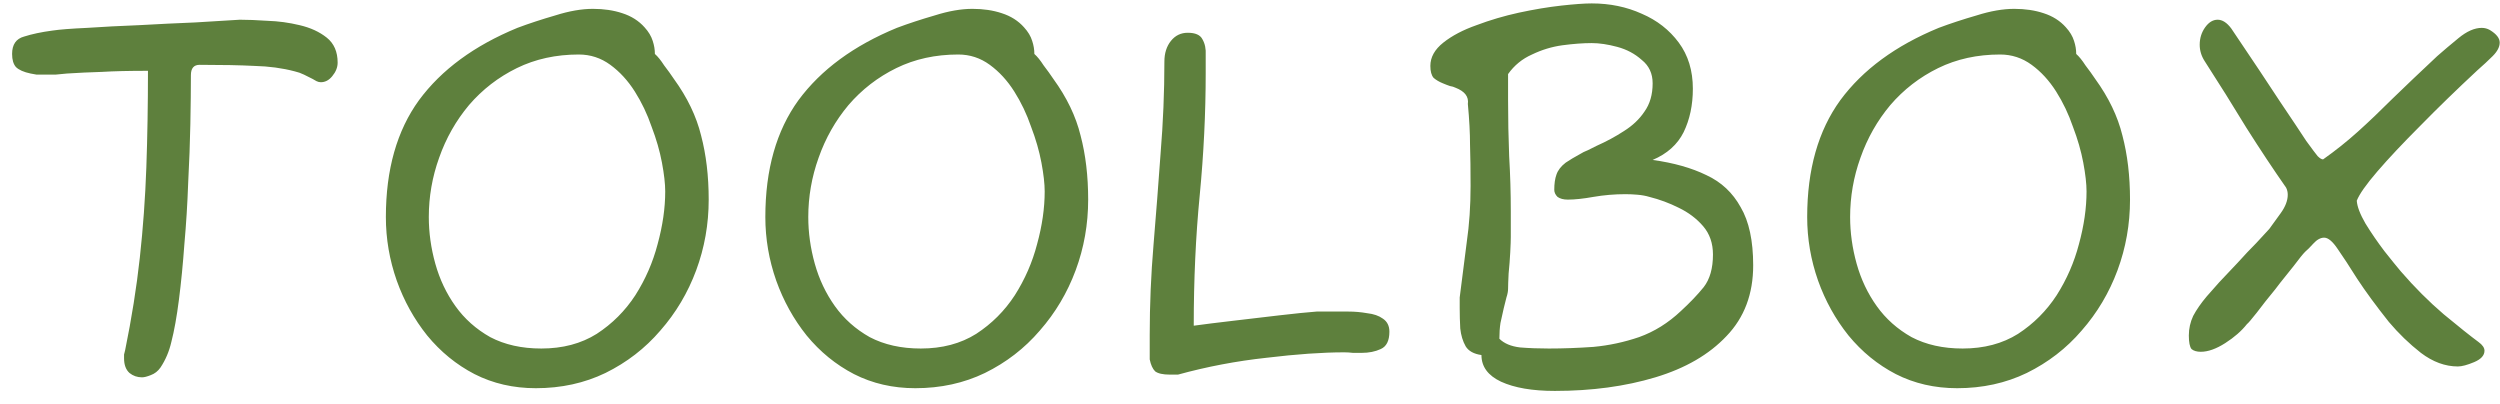 <svg width="161" height="26" viewBox="0 0 161 26" fill="none" xmlns="http://www.w3.org/2000/svg">
<path d="M9.144 24.3C8.841 24.3 8.572 24.207 8.339 24.02C8.106 23.81 7.989 23.495 7.989 23.075C7.989 22.982 7.989 22.9 7.989 22.83C8.012 22.737 8.036 22.643 8.059 22.55C8.479 20.497 8.794 18.513 9.004 16.6C9.214 14.687 9.354 12.75 9.424 10.79C9.494 8.807 9.529 6.73 9.529 4.56C8.316 4.56 7.324 4.583 6.554 4.63C5.784 4.653 5.037 4.688 4.314 4.735C4.081 4.758 3.836 4.782 3.579 4.805C3.322 4.805 3.066 4.805 2.809 4.805C2.646 4.805 2.494 4.805 2.354 4.805C2.214 4.782 2.086 4.758 1.969 4.735C1.526 4.642 1.211 4.502 1.024 4.315C0.861 4.128 0.779 3.848 0.779 3.475C0.779 2.868 1.036 2.495 1.549 2.355C2.062 2.192 2.669 2.063 3.369 1.97C3.836 1.9 4.582 1.842 5.609 1.795C6.636 1.725 7.756 1.667 8.969 1.62C10.206 1.55 11.407 1.492 12.574 1.445C13.741 1.375 14.697 1.317 15.444 1.27C15.934 1.27 16.529 1.293 17.229 1.34C17.929 1.363 18.617 1.457 19.294 1.62C19.994 1.783 20.577 2.052 21.044 2.425C21.511 2.798 21.744 3.335 21.744 4.035C21.744 4.338 21.627 4.63 21.394 4.91C21.184 5.167 20.939 5.295 20.659 5.295C20.566 5.295 20.472 5.272 20.379 5.225C20.309 5.178 20.227 5.132 20.134 5.085C19.947 4.992 19.761 4.898 19.574 4.805C19.387 4.712 19.189 4.642 18.979 4.595C18.186 4.385 17.322 4.268 16.389 4.245C15.479 4.198 14.301 4.175 12.854 4.175C12.481 4.175 12.294 4.397 12.294 4.84C12.294 5.727 12.282 6.777 12.259 7.99C12.236 9.18 12.189 10.44 12.119 11.77C12.072 13.1 11.991 14.418 11.874 15.725C11.781 17.008 11.664 18.198 11.524 19.295C11.384 20.392 11.221 21.302 11.034 22.025C10.894 22.632 10.661 23.18 10.334 23.67C10.171 23.903 9.961 24.067 9.704 24.16C9.471 24.253 9.284 24.3 9.144 24.3ZM34.51 25C33.063 25 31.745 24.697 30.555 24.09C29.388 23.483 28.373 22.655 27.51 21.605C26.67 20.555 26.016 19.377 25.55 18.07C25.083 16.74 24.85 15.375 24.85 13.975C24.85 10.918 25.561 8.41 26.985 6.45C28.431 4.49 30.543 2.938 33.32 1.795C34.066 1.515 34.883 1.247 35.77 0.99C36.656 0.71 37.461 0.57 38.185 0.57C38.885 0.57 39.515 0.663 40.075 0.85C40.658 1.037 41.136 1.34 41.51 1.76C41.766 2.04 41.941 2.332 42.035 2.635C42.128 2.915 42.175 3.195 42.175 3.475C42.361 3.638 42.56 3.883 42.77 4.21C43.003 4.513 43.213 4.805 43.4 5.085C44.263 6.275 44.846 7.488 45.15 8.725C45.476 9.962 45.64 11.338 45.64 12.855C45.64 14.442 45.371 15.958 44.835 17.405C44.298 18.852 43.528 20.147 42.525 21.29C41.545 22.433 40.366 23.343 38.99 24.02C37.636 24.673 36.143 25 34.51 25ZM34.86 22.445C36.236 22.445 37.426 22.13 38.43 21.5C39.433 20.847 40.261 20.018 40.915 19.015C41.568 17.988 42.046 16.892 42.35 15.725C42.676 14.535 42.84 13.403 42.84 12.33C42.84 11.84 42.77 11.222 42.63 10.475C42.49 9.728 42.268 8.958 41.965 8.165C41.685 7.348 41.323 6.59 40.88 5.89C40.436 5.19 39.911 4.618 39.305 4.175C38.698 3.732 38.021 3.51 37.275 3.51C35.805 3.51 34.475 3.802 33.285 4.385C32.095 4.968 31.068 5.762 30.205 6.765C29.365 7.768 28.723 8.9 28.28 10.16C27.836 11.397 27.615 12.668 27.615 13.975C27.615 14.978 27.755 15.982 28.035 16.985C28.315 17.988 28.746 18.898 29.33 19.715C29.913 20.532 30.66 21.197 31.57 21.71C32.503 22.2 33.6 22.445 34.86 22.445ZM58.948 25C57.501 25 56.183 24.697 54.993 24.09C53.826 23.483 52.811 22.655 51.948 21.605C51.108 20.555 50.455 19.377 49.988 18.07C49.521 16.74 49.288 15.375 49.288 13.975C49.288 10.918 50 8.41 51.423 6.45C52.87 4.49 54.981 2.938 57.758 1.795C58.505 1.515 59.321 1.247 60.208 0.99C61.095 0.71 61.9 0.57 62.623 0.57C63.323 0.57 63.953 0.663 64.513 0.85C65.096 1.037 65.575 1.34 65.948 1.76C66.205 2.04 66.38 2.332 66.473 2.635C66.566 2.915 66.613 3.195 66.613 3.475C66.8 3.638 66.998 3.883 67.208 4.21C67.441 4.513 67.651 4.805 67.838 5.085C68.701 6.275 69.285 7.488 69.588 8.725C69.915 9.962 70.078 11.338 70.078 12.855C70.078 14.442 69.81 15.958 69.273 17.405C68.736 18.852 67.966 20.147 66.963 21.29C65.983 22.433 64.805 23.343 63.428 24.02C62.075 24.673 60.581 25 58.948 25ZM59.298 22.445C60.675 22.445 61.865 22.13 62.868 21.5C63.871 20.847 64.7 20.018 65.353 19.015C66.006 17.988 66.485 16.892 66.788 15.725C67.115 14.535 67.278 13.403 67.278 12.33C67.278 11.84 67.208 11.222 67.068 10.475C66.928 9.728 66.706 8.958 66.403 8.165C66.123 7.348 65.761 6.59 65.318 5.89C64.875 5.19 64.35 4.618 63.743 4.175C63.136 3.732 62.46 3.51 61.713 3.51C60.243 3.51 58.913 3.802 57.723 4.385C56.533 4.968 55.506 5.762 54.643 6.765C53.803 7.768 53.161 8.9 52.718 10.16C52.275 11.397 52.053 12.668 52.053 13.975C52.053 14.978 52.193 15.982 52.473 16.985C52.753 17.988 53.185 18.898 53.768 19.715C54.351 20.532 55.098 21.197 56.008 21.71C56.941 22.2 58.038 22.445 59.298 22.445ZM75.337 24.125C74.893 24.125 74.578 24.055 74.392 23.915C74.228 23.752 74.112 23.495 74.042 23.145V21.57C74.042 19.633 74.123 17.697 74.287 15.76C74.45 13.8 74.602 11.84 74.742 9.88C74.905 7.897 74.987 5.925 74.987 3.965C74.987 3.428 75.127 2.985 75.407 2.635C75.687 2.285 76.048 2.11 76.492 2.11C76.982 2.11 77.297 2.25 77.437 2.53C77.6 2.81 77.67 3.148 77.647 3.545C77.647 3.942 77.647 4.327 77.647 4.7C77.647 7.29 77.518 9.915 77.262 12.575C77.005 15.212 76.877 18.012 76.877 20.975C77.553 20.882 78.393 20.777 79.397 20.66C80.4 20.543 81.392 20.427 82.372 20.31C83.375 20.193 84.18 20.112 84.787 20.065H85.872C86.128 20.065 86.455 20.065 86.852 20.065C87.248 20.065 87.645 20.1 88.042 20.17C88.462 20.217 88.8 20.333 89.057 20.52C89.337 20.707 89.477 20.987 89.477 21.36C89.477 21.943 89.29 22.317 88.917 22.48C88.567 22.643 88.158 22.725 87.692 22.725C87.505 22.725 87.318 22.725 87.132 22.725C86.945 22.702 86.758 22.69 86.572 22.69C85.172 22.69 83.503 22.807 81.567 23.04C79.63 23.25 77.728 23.612 75.862 24.125H75.337ZM100.13 25.175C98.684 25.175 97.529 24.977 96.665 24.58C95.825 24.183 95.405 23.612 95.405 22.865C94.915 22.795 94.577 22.608 94.39 22.305C94.204 21.978 94.087 21.593 94.04 21.15C94.017 20.707 94.005 20.275 94.005 19.855V19.155C94.169 17.872 94.32 16.682 94.46 15.585C94.624 14.465 94.705 13.263 94.705 11.98C94.705 10.953 94.694 10.067 94.67 9.32C94.67 8.573 94.624 7.698 94.53 6.695C94.6 6.228 94.332 5.878 93.725 5.645C93.632 5.598 93.515 5.563 93.375 5.54C93.235 5.493 93.084 5.435 92.92 5.365C92.687 5.272 92.489 5.155 92.325 5.015C92.185 4.852 92.115 4.595 92.115 4.245C92.115 3.685 92.395 3.183 92.955 2.74C93.515 2.297 94.227 1.923 95.09 1.62C95.954 1.293 96.864 1.025 97.82 0.815C98.8 0.605 99.71 0.453 100.55 0.36C101.39 0.267 102.044 0.22 102.51 0.22C103.677 0.22 104.75 0.442 105.73 0.885C106.71 1.305 107.504 1.923 108.11 2.74C108.717 3.557 109.02 4.548 109.02 5.715C109.02 6.765 108.822 7.698 108.425 8.515C108.029 9.308 107.364 9.903 106.43 10.3C107.784 10.487 108.939 10.813 109.895 11.28C110.852 11.723 111.587 12.412 112.1 13.345C112.637 14.255 112.905 15.503 112.905 17.09C112.905 18.933 112.334 20.45 111.19 21.64C110.07 22.83 108.542 23.717 106.605 24.3C104.669 24.883 102.51 25.175 100.13 25.175ZM99.745 22.445C100.655 22.445 101.612 22.41 102.615 22.34C103.619 22.247 104.599 22.037 105.555 21.71C106.535 21.36 107.434 20.8 108.25 20.03C108.834 19.493 109.324 18.98 109.72 18.49C110.117 17.977 110.315 17.277 110.315 16.39C110.315 15.667 110.105 15.06 109.685 14.57C109.265 14.08 108.74 13.683 108.11 13.38C107.504 13.077 106.874 12.843 106.22 12.68C105.987 12.61 105.73 12.563 105.45 12.54C105.194 12.517 104.937 12.505 104.68 12.505C103.98 12.505 103.292 12.563 102.615 12.68C101.962 12.797 101.414 12.855 100.97 12.855C100.69 12.855 100.469 12.797 100.305 12.68C100.165 12.54 100.095 12.388 100.095 12.225C100.095 11.828 100.142 11.502 100.235 11.245C100.329 10.965 100.527 10.708 100.83 10.475C101.11 10.288 101.402 10.113 101.705 9.95C101.892 9.833 102.079 9.74 102.265 9.67C102.452 9.577 102.639 9.483 102.825 9.39C103.455 9.11 104.039 8.795 104.575 8.445C105.135 8.095 105.579 7.675 105.905 7.185C106.255 6.695 106.43 6.088 106.43 5.365C106.43 4.735 106.197 4.233 105.73 3.86C105.287 3.463 104.762 3.183 104.155 3.02C103.549 2.857 103 2.775 102.51 2.775C101.95 2.775 101.32 2.822 100.62 2.915C99.944 3.008 99.29 3.207 98.66 3.51C98.03 3.79 97.517 4.21 97.12 4.77V6.45C97.12 7.663 97.144 8.865 97.19 10.055C97.26 11.245 97.295 12.423 97.295 13.59V15.27C97.295 15.457 97.284 15.783 97.26 16.25C97.237 16.693 97.202 17.148 97.155 17.615C97.132 18.082 97.12 18.408 97.12 18.595C97.12 18.758 97.085 18.945 97.015 19.155C96.969 19.365 96.91 19.598 96.84 19.855C96.77 20.158 96.7 20.473 96.63 20.8C96.584 21.103 96.56 21.442 96.56 21.815C96.864 22.118 97.307 22.305 97.89 22.375C98.474 22.422 99.092 22.445 99.745 22.445ZM126.043 25C124.596 25 123.278 24.697 122.088 24.09C120.921 23.483 119.906 22.655 119.043 21.605C118.203 20.555 117.549 19.377 117.083 18.07C116.616 16.74 116.383 15.375 116.383 13.975C116.383 10.918 117.094 8.41 118.518 6.45C119.964 4.49 122.076 2.938 124.853 1.795C125.599 1.515 126.416 1.247 127.303 0.99C128.189 0.71 128.994 0.57 129.718 0.57C130.418 0.57 131.048 0.663 131.608 0.85C132.191 1.037 132.669 1.34 133.043 1.76C133.299 2.04 133.474 2.332 133.568 2.635C133.661 2.915 133.708 3.195 133.708 3.475C133.894 3.638 134.093 3.883 134.303 4.21C134.536 4.513 134.746 4.805 134.933 5.085C135.796 6.275 136.379 7.488 136.683 8.725C137.009 9.962 137.173 11.338 137.173 12.855C137.173 14.442 136.904 15.958 136.368 17.405C135.831 18.852 135.061 20.147 134.058 21.29C133.078 22.433 131.899 23.343 130.523 24.02C129.169 24.673 127.676 25 126.043 25ZM126.393 22.445C127.769 22.445 128.959 22.13 129.963 21.5C130.966 20.847 131.794 20.018 132.448 19.015C133.101 17.988 133.579 16.892 133.883 15.725C134.209 14.535 134.373 13.403 134.373 12.33C134.373 11.84 134.303 11.222 134.163 10.475C134.023 9.728 133.801 8.958 133.498 8.165C133.218 7.348 132.856 6.59 132.413 5.89C131.969 5.19 131.444 4.618 130.838 4.175C130.231 3.732 129.554 3.51 128.808 3.51C127.338 3.51 126.008 3.802 124.818 4.385C123.628 4.968 122.601 5.762 121.738 6.765C120.898 7.768 120.256 8.9 119.813 10.16C119.369 11.397 119.148 12.668 119.148 13.975C119.148 14.978 119.288 15.982 119.568 16.985C119.848 17.988 120.279 18.898 120.863 19.715C121.446 20.532 122.193 21.197 123.103 21.71C124.036 22.2 125.133 22.445 126.393 22.445ZM158.286 23.6C157.47 23.6 156.676 23.308 155.906 22.725C155.16 22.142 154.471 21.477 153.841 20.73C153.025 19.703 152.348 18.782 151.811 17.965C151.298 17.148 150.878 16.507 150.551 16.04C150.225 15.55 149.933 15.305 149.676 15.305C149.443 15.305 149.21 15.433 148.976 15.69C148.766 15.923 148.591 16.098 148.451 16.215C148.311 16.355 148.066 16.658 147.716 17.125C147.553 17.335 147.366 17.568 147.156 17.825C146.946 18.082 146.736 18.35 146.526 18.63C146.083 19.167 145.686 19.668 145.336 20.135C144.986 20.578 144.776 20.823 144.706 20.87C144.356 21.313 143.89 21.722 143.306 22.095C142.723 22.468 142.198 22.655 141.731 22.655C141.475 22.655 141.276 22.597 141.136 22.48C141.02 22.34 140.961 22.048 140.961 21.605C140.961 21.162 141.055 20.742 141.241 20.345C141.451 19.948 141.743 19.528 142.116 19.085C142.303 18.875 142.571 18.572 142.921 18.175C143.295 17.778 143.691 17.358 144.111 16.915C144.531 16.448 144.928 16.028 145.301 15.655C145.675 15.258 145.955 14.955 146.141 14.745C146.328 14.488 146.573 14.15 146.876 13.73C147.18 13.31 147.331 12.913 147.331 12.54C147.331 12.377 147.296 12.225 147.226 12.085C146.41 10.918 145.558 9.635 144.671 8.235C143.808 6.812 142.91 5.377 141.976 3.93C141.766 3.603 141.661 3.253 141.661 2.88C141.661 2.46 141.778 2.087 142.011 1.76C142.245 1.433 142.513 1.27 142.816 1.27C143.12 1.27 143.411 1.457 143.691 1.83C145.045 3.837 146.095 5.412 146.841 6.555C147.611 7.698 148.171 8.538 148.521 9.075C148.895 9.588 149.14 9.915 149.256 10.055C149.396 10.195 149.513 10.265 149.606 10.265C150.4 9.705 151.146 9.11 151.846 8.48C152.546 7.85 153.293 7.138 154.086 6.345C154.903 5.552 155.86 4.642 156.956 3.615C157.353 3.265 157.808 2.88 158.321 2.46C158.858 2.017 159.36 1.795 159.826 1.795C160.013 1.795 160.188 1.842 160.351 1.935C160.771 2.192 160.981 2.46 160.981 2.74C160.981 3.02 160.83 3.312 160.526 3.615C160.246 3.895 159.92 4.198 159.546 4.525C158.216 5.762 156.991 6.952 155.871 8.095C154.751 9.215 153.83 10.195 153.106 11.035C152.383 11.875 151.94 12.505 151.776 12.925C151.8 13.298 151.986 13.788 152.336 14.395C152.71 15.002 153.118 15.597 153.561 16.18C154.005 16.74 154.355 17.172 154.611 17.475C155.498 18.502 156.42 19.423 157.376 20.24C158.333 21.033 159.08 21.628 159.616 22.025C159.873 22.212 160.001 22.398 160.001 22.585C160.001 22.888 159.78 23.133 159.336 23.32C158.893 23.507 158.543 23.6 158.286 23.6Z" fill="#5E803D"/>
</svg>
